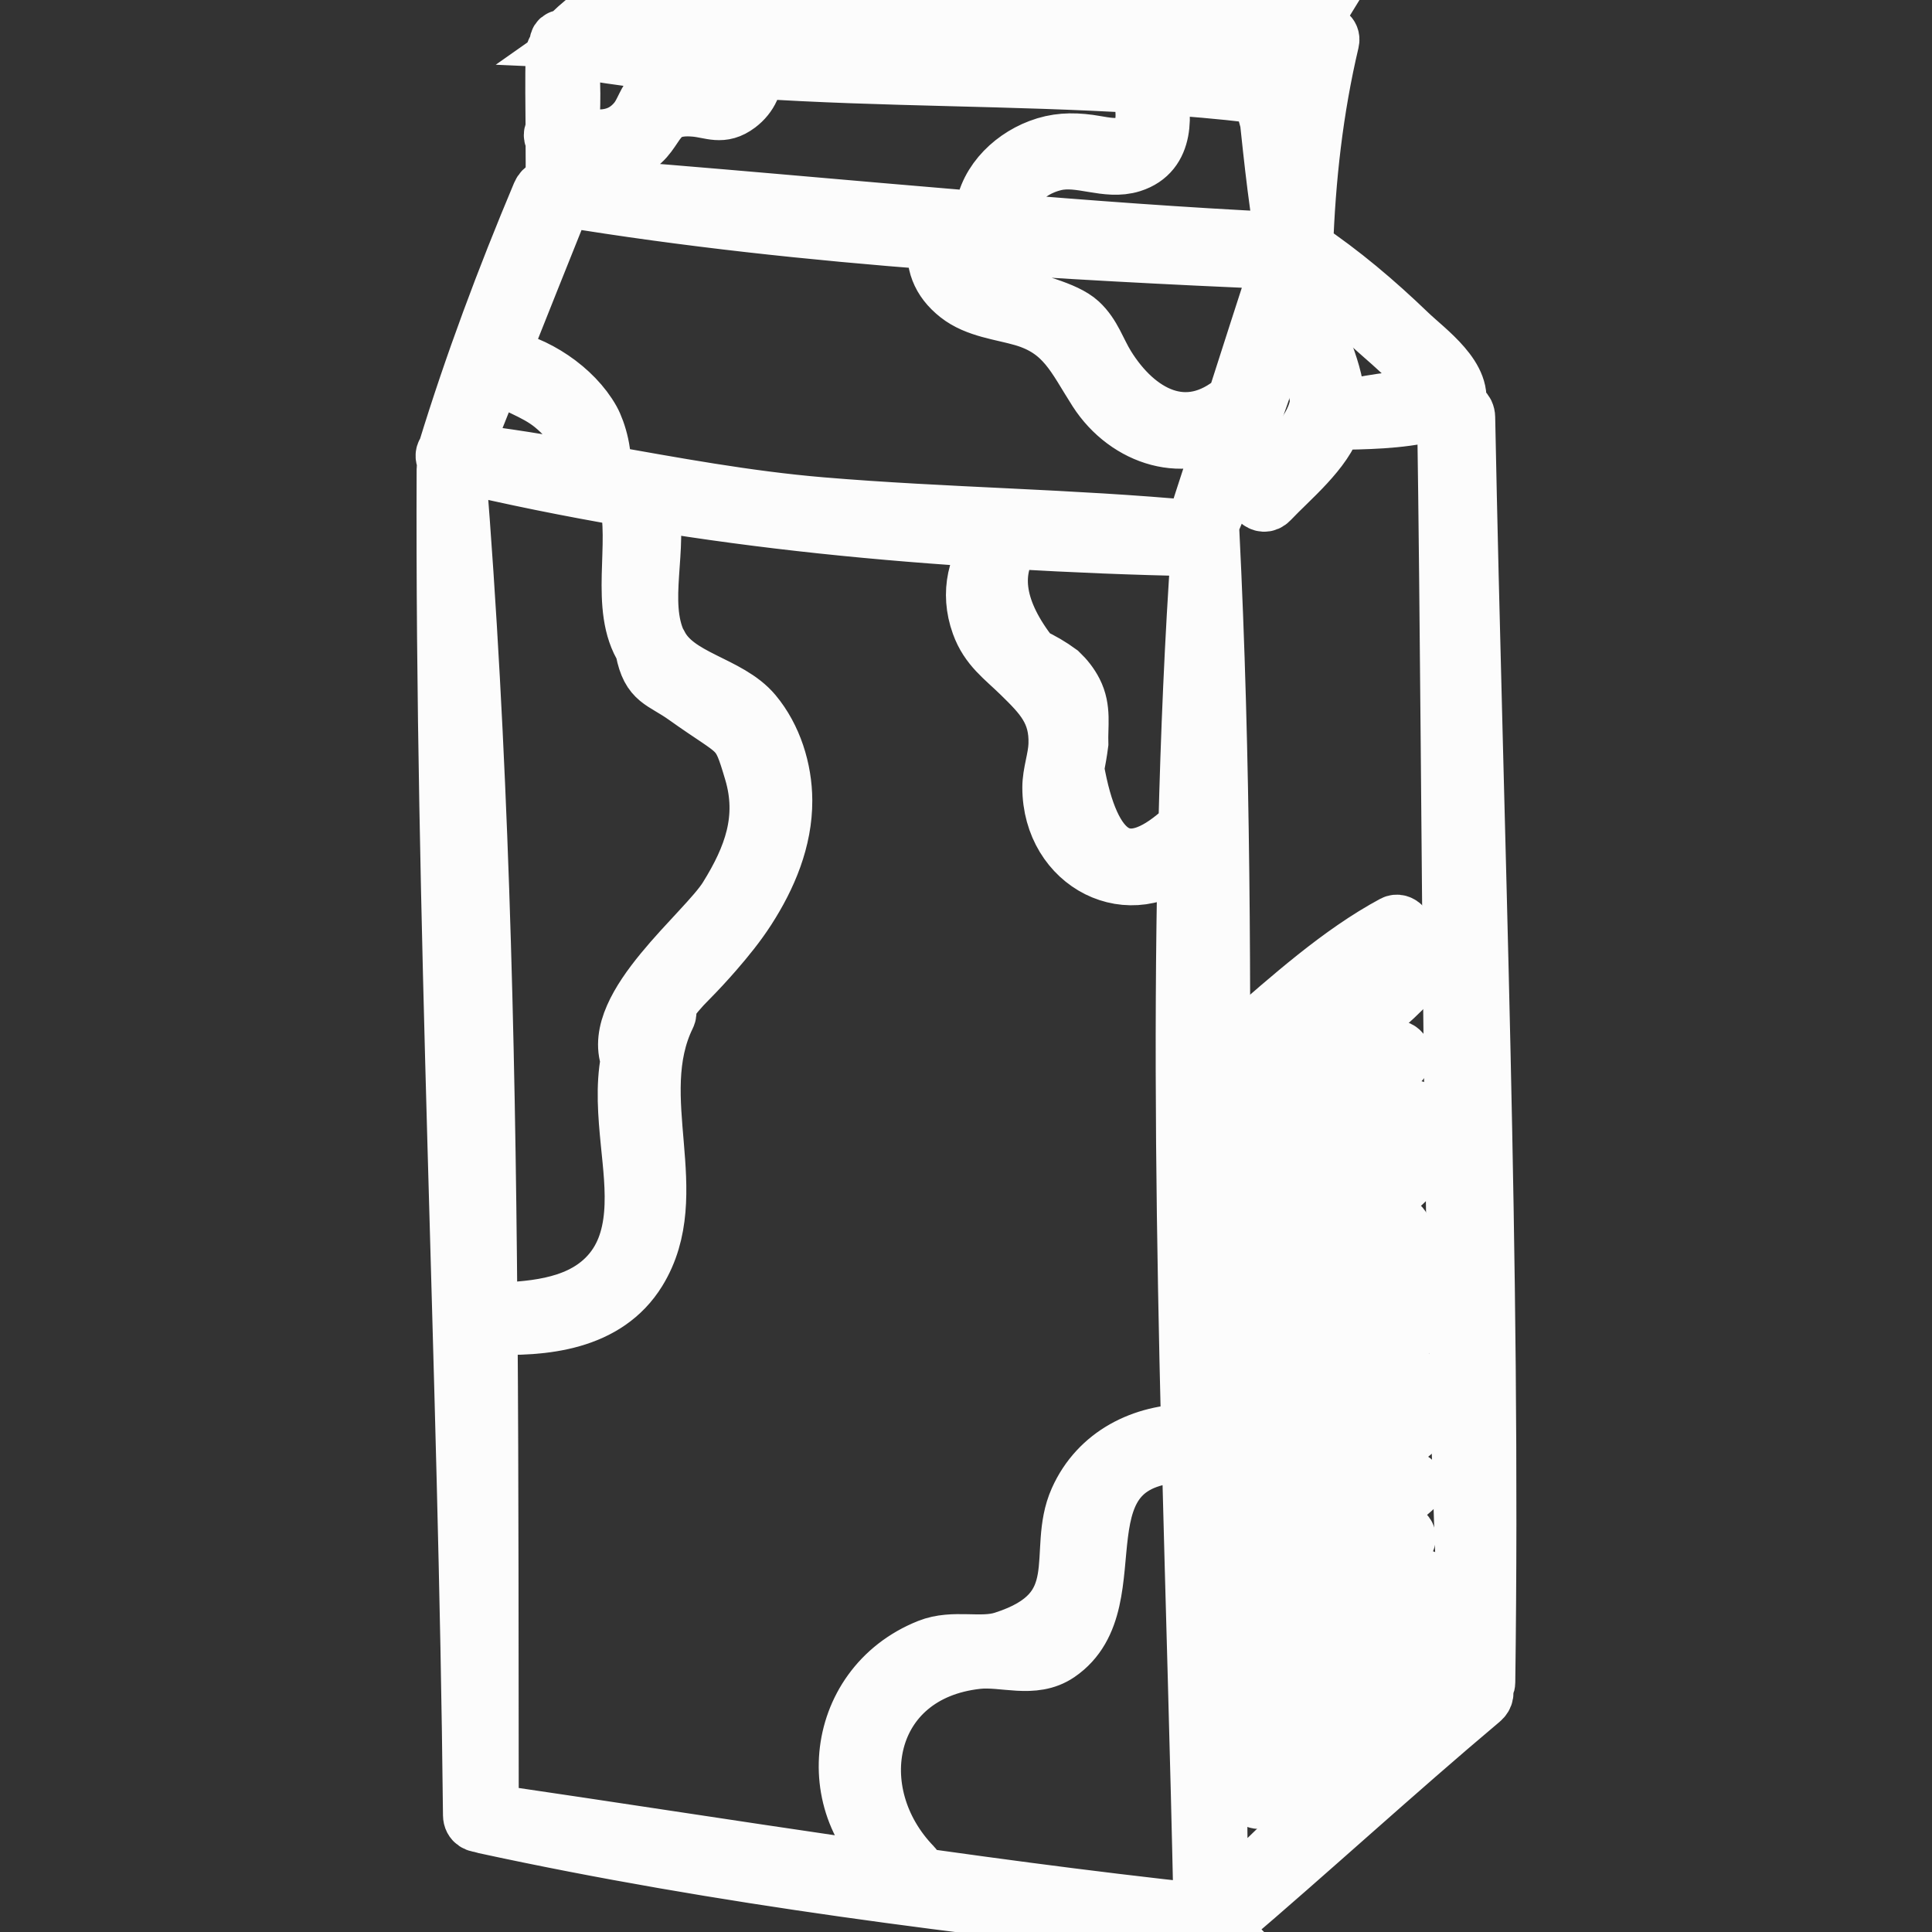 <!DOCTYPE svg PUBLIC "-//W3C//DTD SVG 1.1//EN" "http://www.w3.org/Graphics/SVG/1.1/DTD/svg11.dtd">

<!-- Uploaded to: SVG Repo, www.svgrepo.com, Transformed by: SVG Repo Mixer Tools -->
<svg height="256px" width="256px" version="1.1" id="Capa_1" xmlns="http://www.w3.org/2000/svg" xmlns:xlink="http://www.w3.org/1999/xlink" viewBox="0 0 62.892 62.892" xml:space="preserve" fill="#fcfcfc" stroke="#fcfcfc" stroke-width="1.887">

<rect x="0" y="0" width="62.892" height="62.892" fill="#333333" stroke="none"/>

<g id="SVGRepo_bgCarrier" stroke-width="0"/>

<g id="SVGRepo_tracerCarrier" stroke-linecap="round" stroke-linejoin="round"/>

<g id="SVGRepo_iconCarrier"> <g> <path style="fill:#fcfcfc;" d="M47.729,13.588c-0.004-0.212-0.171-0.316-0.336-0.315c0.332-0.947-0.967-1.852-1.558-2.42 c-1.055-1.015-2.166-1.959-3.383-2.773c0.078-2.274,0.328-4.517,0.851-6.734c0.047-0.199-0.154-0.309-0.301-0.261 c0.002-0.174-0.193-0.29-0.341-0.207c0.077-0.146,0.02-0.365-0.195-0.364C35.061,0.54,27.694,0.147,20.297,0 c-0.08-0.002-0.118,0.045-0.136,0.099c-0.62,0.136-1.277,0.705-1.731,1.173c-0.043-0.002-0.086-0.003-0.128-0.005 c-0.124-0.006-0.16,0.159-0.078,0.226c-0.003,0.003-0.006,0.007-0.009,0.01c-0.018,0.02-0.018,0.04-0.023,0.06 c-0.074,0.028-0.137,0.082-0.139,0.195c-0.018,0.839-0.007,1.678,0,2.518c-0.075,0.056-0.079,0.177-0.001,0.253 c0.003,0.522,0.01,1.043-0.007,1.565c-0.167-0.03-0.358,0.03-0.441,0.227c-1.155,2.749-2.197,5.527-3.071,8.378 c-0.067,0.056-0.081,0.166-0.032,0.242c0.019,0.086,0.075,0.145,0.159,0.159c-0.08,0.009-0.153,0.06-0.154,0.168 c-0.058,14.593,0.706,29.223,0.858,43.822c0.002,0.207,0.176,0.287,0.335,0.265c0.021,0.014,0.03,0.036,0.06,0.042 c7.743,1.681,15.671,2.65,23.544,3.493c0.181,0.019,0.268-0.102,0.279-0.24c0.077,0.035,0.167,0.044,0.251-0.028 c2.819-2.4,5.541-4.909,8.376-7.294c0.134-0.113,0.14-0.255,0.078-0.37c0.055-0.043,0.095-0.107,0.096-0.201 C48.57,41.052,47.999,27.291,47.729,13.588z M42.824,1.443c-0.509,2.154-0.73,4.323-0.569,6.536c-0.002,0-0.004-0.001-0.006-0.001 c-0.031-0.013-0.065-0.01-0.098-0.013c-0.097-1.691-0.339-3.354-0.55-5.033c-0.008-0.066-0.043-0.113-0.088-0.145 C42.029,2.423,42.475,1.97,42.824,1.443z M41.639,7.849c-3.129-0.15-6.247-0.386-9.363-0.643c0.002-0.003,0.005-0.003,0.007-0.006 c0.464-0.884,1.012-1.685,2.055-1.931c0.834-0.196,1.683,0.31,2.498,0.052c1.129-0.357,1.037-1.613,0.817-2.548 c1.045,0.071,2.089,0.158,3.128,0.282c0.034,0.004,0.055-0.017,0.081-0.027c0.035,0.063,0.112,0.101,0.199,0.051 c0.05-0.028,0.095-0.064,0.144-0.094c0.179,1.654,0.33,3.3,0.618,4.94C41.776,7.884,41.718,7.853,41.639,7.849z M41.716,8.466 c-0.508,1.515-0.986,3.04-1.478,4.561c-1.617,1.389-3.251,0.472-4.227-1.106c-0.3-0.484-0.448-1.014-0.88-1.413 c-0.932-0.86-4.278-0.871-4.144-2.629c3.554,0.264,7.114,0.444,10.654,0.599C41.668,8.479,41.691,8.471,41.716,8.466z M19.564,0.891c0.315-0.176,0.687-0.296,0.946-0.551c7.252,0.774,14.671,0.787,21.956,0.665c0.043-0.001,0.066-0.027,0.097-0.043 c-0.429,0.701-0.931,1.295-1.58,1.795c-0.019-0.07-0.057-0.132-0.141-0.147c-7.197-1.244-14.623-0.977-21.909-1.317 C19.136,1.15,19.345,1.014,19.564,0.891z M18.564,1.568c1.705,0.308,3.425,0.5,5.151,0.634c-0.368,0.225-0.736,0.451-1.105,0.676 c-0.071-0.031-0.144-0.059-0.218-0.082c-0.109,0.002-0.257-0.068-0.379-0.066c-0.282,0.003-0.483,0.086-0.696,0.278 c-0.278,0.251-0.351,0.637-0.579,0.918c-0.589,0.727-1.403,0.644-2.19,0.432c0.068-0.871,0.079-1.747-0.031-2.602 c-0.006-0.048-0.034-0.077-0.058-0.11C18.493,1.62,18.529,1.595,18.564,1.568z M18.517,4.733c0.601,0.22,1.271,0.383,1.877,0.167 c1.117-0.398,0.698-1.528,2.23-1.393c0.545,0.048,0.874,0.28,1.391-0.11c0.381-0.288,0.557-0.702,0.526-1.137 c4.189,0.277,8.418,0.229,12.618,0.487c-0.009,0.037-0.031,0.068-0.022,0.113c0.083,0.42,0.207,0.97,0.033,1.389 c-0.324,0.779-1.172,0.499-1.723,0.425c-0.569-0.076-1.068-0.057-1.607,0.148c-0.966,0.366-1.804,1.238-1.829,2.305 c-0.001,0.024,0.011,0.041,0.021,0.06c-4.558-0.378-9.11-0.807-13.677-1.149C18.422,5.608,18.474,5.171,18.517,4.733z M16.079,12.088c0.609,0.426,1.344,0.607,1.934,1.092c0.31,0.255,0.586,0.548,0.773,0.907c0.094,0.181,0.37,0.853,0.314,1.246 c-1.35-0.236-2.703-0.459-4.068-0.621C15.384,13.84,15.73,12.963,16.079,12.088z M14.871,15.267 c-0.009-0.109-0.091-0.164-0.175-0.171c0.048,0.001,0.092-0.007,0.135-0.034c1.865,0.445,3.731,0.819,5.599,1.141 c0.398,1.489-0.312,3.594,0.552,4.927c0,0.014-0.01,0.024-0.007,0.038c0.197,1.004,0.584,0.951,1.349,1.497 c1.79,1.276,1.741,0.94,2.19,2.453c0.452,1.523-0.011,2.784-0.833,4.106c-0.714,1.147-3.824,3.547-3.183,5.277 c-0.166,0.859-0.089,1.786,0,2.689c0.146,1.48,0.404,3.27-0.786,4.435c-0.978,0.958-2.483,1.047-3.812,1.081 C15.828,33.537,15.6,24.354,14.871,15.267z M15.943,59.018c-0.008-5.27,0.001-10.568-0.039-15.871 c1.799,0.084,3.828-0.119,4.85-1.777c1.551-2.518-0.359-5.641,0.95-8.308c0.051-0.104,0.013-0.212-0.057-0.282 c0.234-0.322,0.488-0.63,0.776-0.913c0.282-0.286,0.554-0.58,0.818-0.883c0.386-0.444,0.754-0.896,1.073-1.391 c0.683-1.059,1.191-2.26,1.185-3.541c-0.004-0.997-0.334-2.049-0.976-2.818c-0.817-0.978-2.526-1.118-3.085-2.261 c-0.005-0.011-0.015-0.01-0.021-0.019c-0.647-1.365,0.07-3.142-0.295-4.633c3.75,0.619,7.518,0.994,11.318,1.226 c-0.646,0.759-0.903,1.738-0.533,2.766c0.27,0.753,0.78,1.094,1.324,1.627c0.695,0.681,1.232,1.212,1.191,2.305 c-0.017,0.461-0.199,0.928-0.199,1.388c0.003,2.478,2.591,3.824,4.407,2.152c-0.136,6.268-0.042,12.572,0.113,18.859 c-1.529,0.005-2.981,0.706-3.641,2.184c-0.763,1.707,0.537,3.625-2.44,4.572c-0.743,0.236-1.623-0.077-2.427,0.244 c-3.201,1.276-3.562,5.542-0.692,7.344c0.142,0.089,0.291-0.112,0.177-0.229c-2.325-2.388-1.603-6.315,2.091-6.721 c0.863-0.095,1.828,0.324,2.632-0.223c2.512-1.713-0.383-6.48,4.318-6.515c0.125,4.951,0.28,9.891,0.383,14.791 c0.002,0.079,0.037,0.134,0.08,0.178C31.419,61.43,23.704,60.153,15.943,59.018z M38.649,27.011c-0.071,0-0.144,0.024-0.211,0.091 c-1.777,1.566-2.924,0.869-3.44-2.091c0.057-0.266,0.103-0.534,0.138-0.803c-0.019-0.592,0.101-1.129-0.183-1.685 c-0.12-0.235-0.283-0.44-0.471-0.619c-0.287-0.211-0.593-0.39-0.917-0.537c-1.141-1.451-1.347-2.713-0.636-3.789 c1.999,0.114,4.004,0.201,6.027,0.236c0.051,0.001,0.077-0.028,0.113-0.045C38.855,20.835,38.726,23.919,38.649,27.011z M38.89,17.184c-0.006,0.019,0.006,0.033,0.006,0.051c-4.047-0.38-8.118-0.416-12.168-0.757c-2.425-0.204-4.799-0.648-7.178-1.067 c0.143-0.542-0.105-1.372-0.305-1.73c-0.564-1.009-1.837-1.867-2.991-2.034c0.682-1.712,1.363-3.424,2.051-5.134 c0.011-0.028,0.01-0.052,0.014-0.078c4.025,0.663,8.101,1.095,12.186,1.409c-0.112,0.689,0.09,1.267,0.695,1.744 c0.592,0.467,1.417,0.54,2.108,0.742c1.361,0.398,1.698,1.288,2.402,2.385c0.99,1.542,2.926,2.118,4.283,1.063 C39.628,14.915,39.247,16.046,38.89,17.184z M47.714,54.833c-2.777,2.288-5.529,4.654-8.017,7.257v0 c-0.255-14.904,0.449-29.957-0.298-44.833c-0.002-0.045-0.021-0.077-0.045-0.101c1.18-2.784,2.188-5.648,2.994-8.564 c0.761,0.65,1.528,1.294,2.267,1.968c0.832,0.758,2.021,1.659,2.374,2.754c0.019,0.057,0.067,0.096,0.122,0.122 c-0.022,0.043-0.036,0.091-0.035,0.151c0.203,13.705,0.107,27.478,0.766,41.169c0,0.003,0.003,0.004,0.003,0.006 C47.8,54.776,47.756,54.798,47.714,54.833z"/> <path style="fill:#fcfcfc;" d="M46.465,12.994c-0.971-0.022-2.008,0.185-2.986,0.381c0.108-1.002-0.558-2.287-0.865-3.157 c-0.079-0.225-0.412-0.137-0.359,0.099c0.099,0.444,0.205,0.885,0.317,1.326c0.093,0.369,0.409,1.173,0.353,1.527 c-0.161,1.02-1.338,1.963-1.965,2.738c-0.209,0.258,0.136,0.625,0.373,0.373c0.66-0.701,1.783-1.601,2.083-2.578 c1.032-0.017,2.123-0.029,3.11-0.267C46.776,13.376,46.715,13,46.465,12.994z"/> <path style="fill:#fcfcfc;" d="M46.151,54.084c-0.798,0.585-1.523,1.263-2.26,1.923c-0.84,0.752-1.858,2.051-2.958,2.378 c-0.131,0.039-0.076,0.234,0.056,0.203c0.967-0.22,1.69-1.056,2.412-1.69c0.976-0.857,1.994-1.695,2.878-2.649 C46.356,54.166,46.252,54.01,46.151,54.084z"/> <path style="fill:#fcfcfc;" d="M46.055,53.122c-1.674,1.207-3.416,2.582-4.899,4.015c-0.08,0.077,0.023,0.214,0.119,0.155 c1.742-1.073,3.494-2.515,4.956-3.94C46.347,53.238,46.192,53.023,46.055,53.122z"/> <path style="fill:#fcfcfc;" d="M46.134,51.416c-1.693,1.35-3.302,2.796-5.022,4.115c-0.14,0.108-0.007,0.35,0.142,0.243 c1.767-1.267,3.578-2.582,5.144-4.095C46.574,51.509,46.317,51.271,46.134,51.416z"/> <path style="fill:#fcfcfc;" d="M45.466,49.915c-0.774,0.608-1.497,1.284-2.234,1.936c-0.724,0.641-1.549,1.261-2.152,2.018 c-0.06,0.075,0.015,0.196,0.109,0.141c0.797-0.472,1.489-1.164,2.192-1.765c0.792-0.677,1.607-1.335,2.356-2.059 C45.919,50.01,45.654,49.767,45.466,49.915z"/> <path style="fill:#fcfcfc;" d="M45.772,48.187c-1.888,1.057-3.574,2.76-5.096,4.275c-0.124,0.123,0.064,0.31,0.192,0.191 c1.624-1.508,3.472-2.725,5.122-4.185C46.145,48.331,45.946,48.09,45.772,48.187z"/> <path style="fill:#fcfcfc;" d="M46.003,46.038c-1.839,1.34-3.931,3.015-5.224,4.905c-0.072,0.106,0.078,0.192,0.163,0.126 c0.928-0.72,1.728-1.627,2.606-2.41c0.884-0.789,1.809-1.521,2.721-2.276C46.459,46.226,46.205,45.89,46.003,46.038z"/> <path style="fill:#fcfcfc;" d="M45.736,44.795c-0.884,0.586-1.659,1.375-2.451,2.08c-0.885,0.787-1.779,1.567-2.615,2.407 c-0.077,0.078,0.027,0.227,0.121,0.157c0.858-0.636,1.672-1.324,2.49-2.01c0.898-0.752,1.898-1.47,2.68-2.342 C46.097,44.938,45.922,44.672,45.736,44.795z"/> <path style="fill:#fcfcfc;" d="M45.664,43.041c-1.86,1.34-3.552,2.96-5.279,4.465c-0.115,0.1,0.05,0.254,0.164,0.164 c1.792-1.407,3.694-2.757,5.35-4.325C46.054,43.197,45.845,42.91,45.664,43.041z"/> <path style="fill:#fcfcfc;" d="M46.566,40.799c-2.102,1.243-3.792,3.17-5.954,4.313c-0.114,0.06-0.034,0.263,0.089,0.212 c1.076-0.449,1.99-1.189,2.93-1.867c1.058-0.764,2.197-1.483,3.16-2.365C46.949,40.947,46.747,40.692,46.566,40.799z"/> <path style="fill:#fcfcfc;" d="M45.354,39.895c-1.776,1.067-3.37,2.454-4.828,3.917c-0.097,0.097,0.049,0.239,0.149,0.149 c1.533-1.376,3.194-2.545,4.887-3.711C45.777,40.102,45.584,39.757,45.354,39.895z"/> <path style="fill:#fcfcfc;" d="M45.719,37.941c-1.72,1.082-3.277,2.595-4.82,3.917c-0.112,0.096,0.039,0.297,0.16,0.207 c1.632-1.211,3.453-2.39,4.891-3.826C46.099,38.09,45.905,37.824,45.719,37.941z"/> <path style="fill:#fcfcfc;" d="M45.892,36.121c-0.877,0.526-1.628,1.307-2.401,1.974c-0.868,0.749-1.741,1.494-2.584,2.271 c-0.105,0.097,0.038,0.292,0.155,0.201c0.819-0.63,1.617-1.29,2.416-1.946c0.871-0.716,1.876-1.389,2.612-2.243 C46.206,36.243,46.059,36.021,45.892,36.121z"/> <path style="fill:#fcfcfc;" d="M45.327,34.194c-1.694,1.166-3.239,2.615-4.807,3.943c-0.126,0.107,0.045,0.334,0.179,0.232 c1.638-1.24,3.39-2.431,4.897-3.827C45.777,34.373,45.536,34.049,45.327,34.194z"/> <path style="fill:#fcfcfc;" d="M45.687,31.563c-1.733,1.119-3.268,2.734-4.805,4.106c-0.101,0.09,0.037,0.275,0.147,0.19 c1.63-1.258,3.501-2.468,4.916-3.962C46.106,31.728,45.897,31.428,45.687,31.563z"/> <path style="fill:#fcfcfc;" d="M45.374,30.092c-1.747,0.939-3.372,2.406-4.868,3.698c-0.155,0.134,0.067,0.343,0.221,0.221 c1.589-1.247,3.352-2.305,4.902-3.588C45.82,30.265,45.577,29.983,45.374,30.092z"/> </g> </g>

</svg>